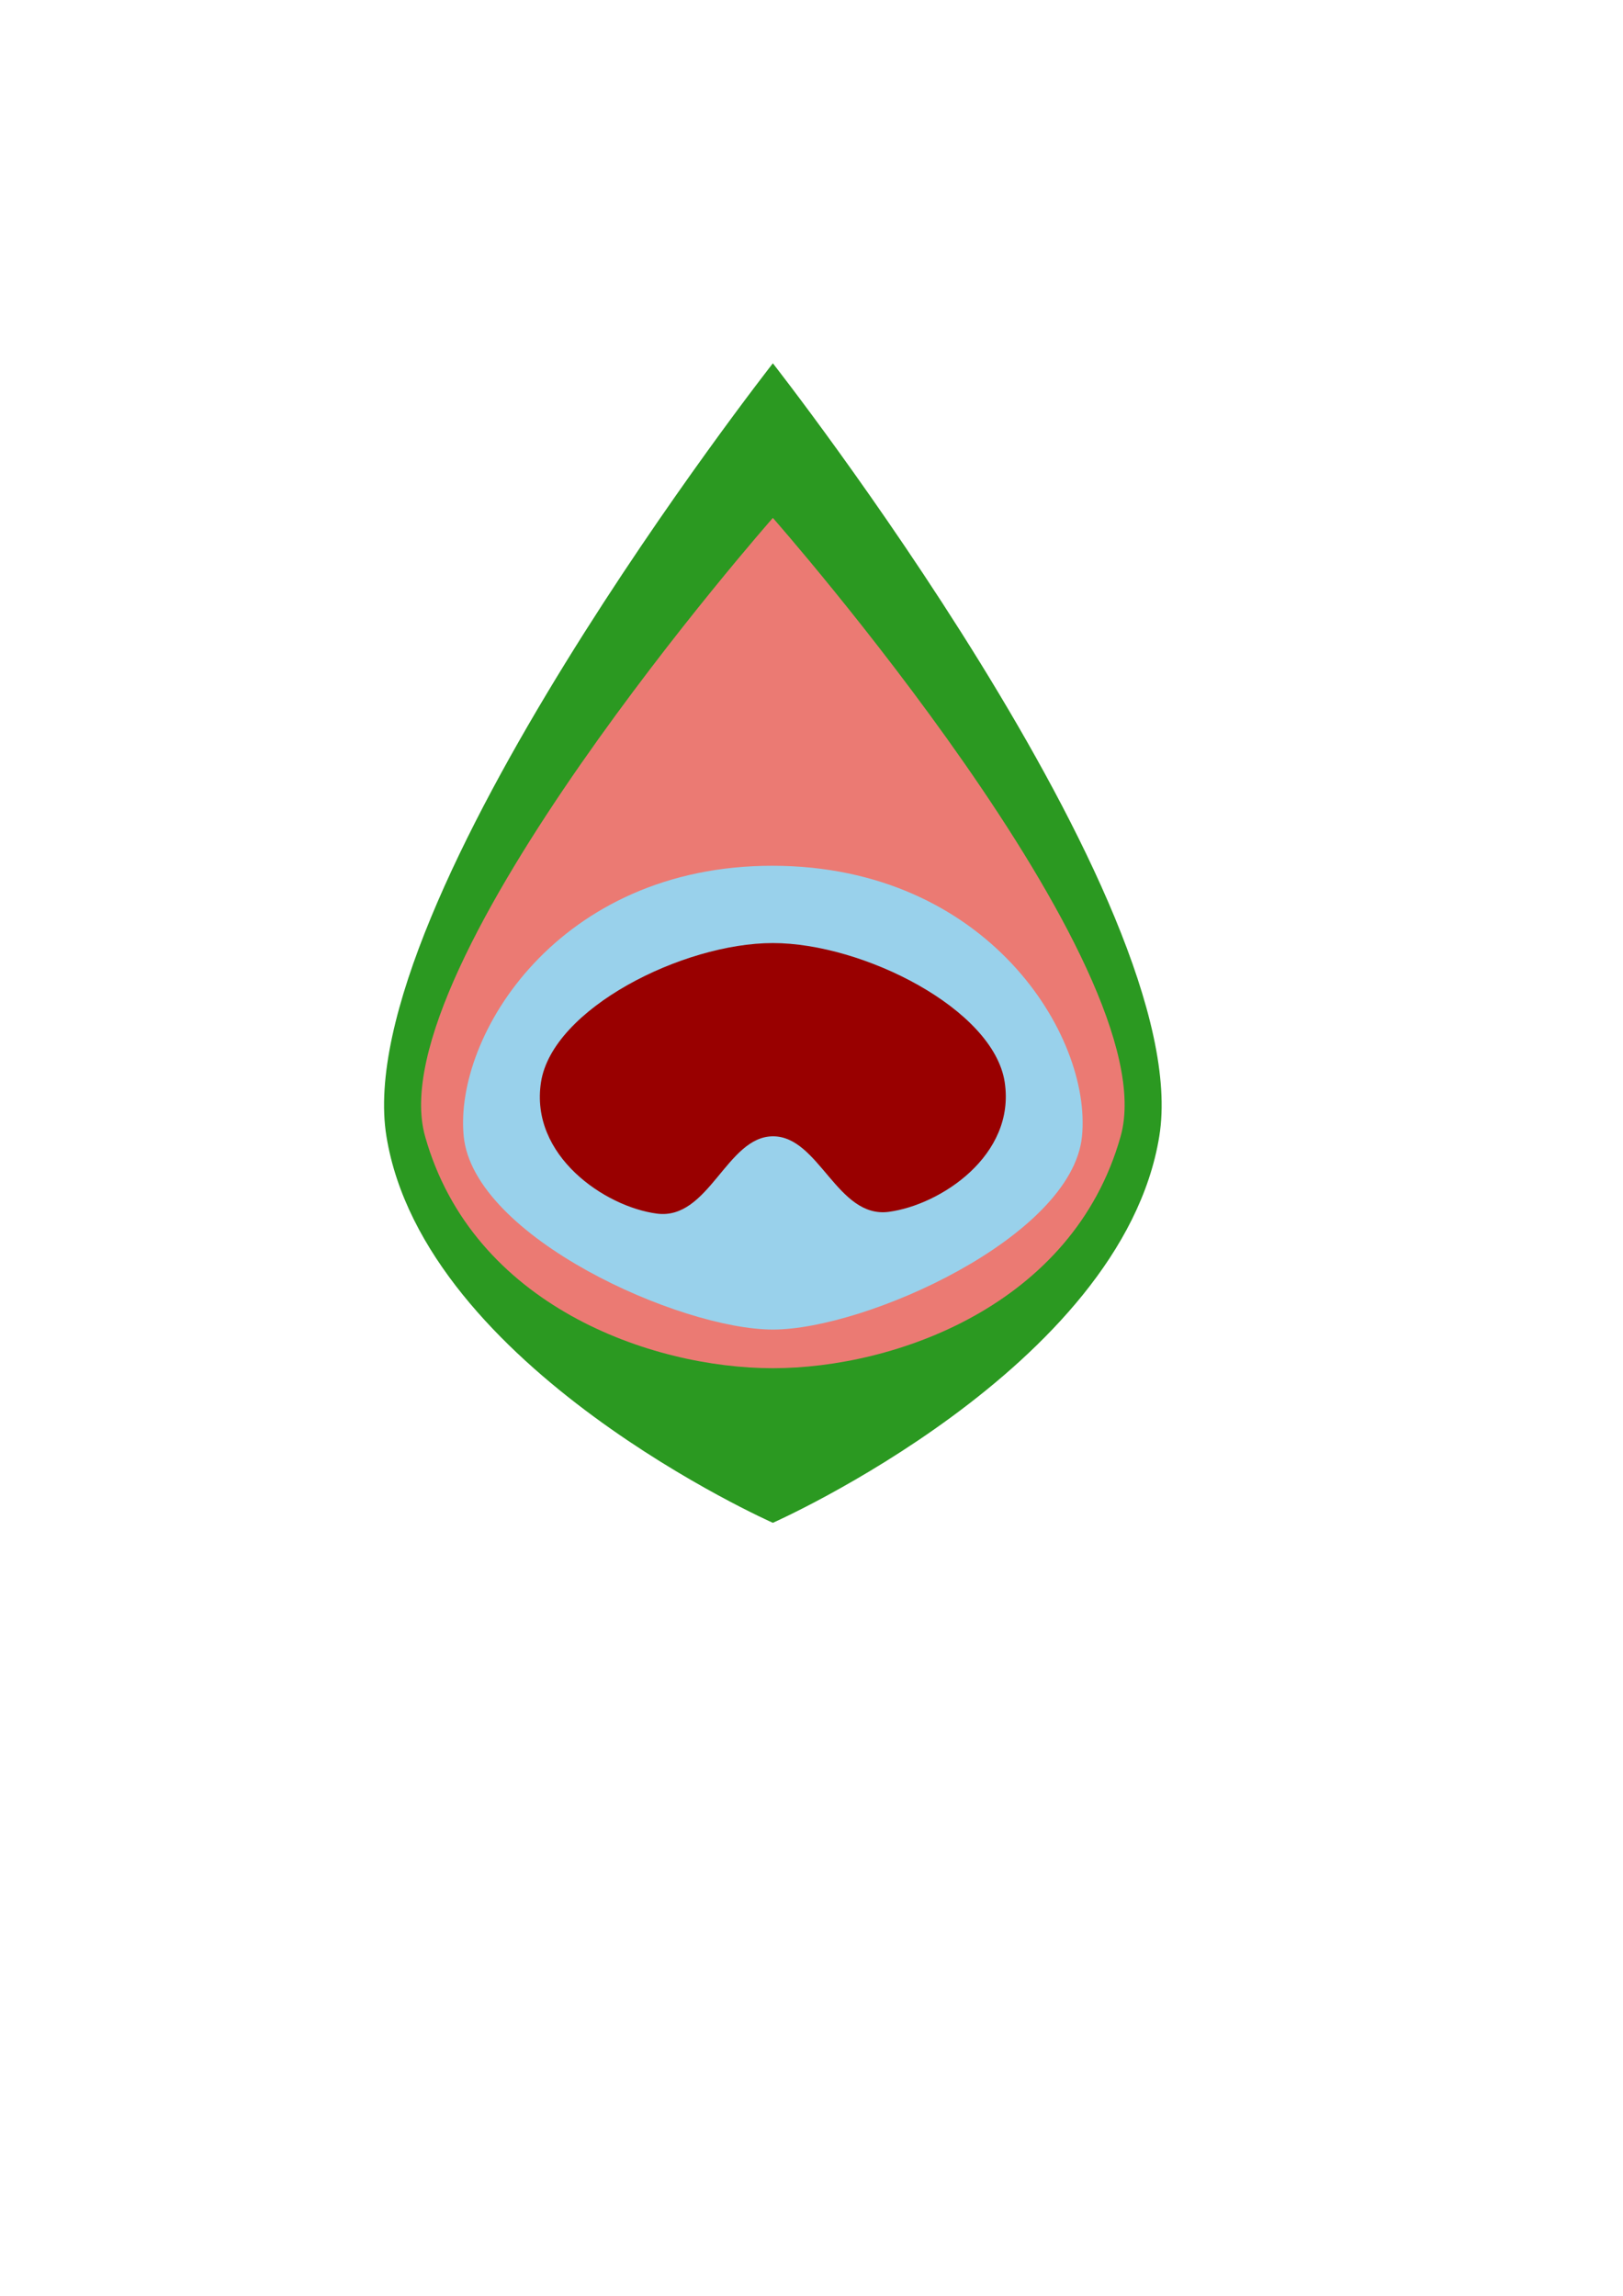 <?xml version="1.0" encoding="UTF-8" standalone="no"?>
<!-- Created with Inkscape (http://www.inkscape.org/) -->

<svg
   xmlns:dc="http://purl.org/dc/elements/1.1/"
   xmlns:cc="http://creativecommons.org/ns#"
   xmlns:rdf="http://www.w3.org/1999/02/22-rdf-syntax-ns#"
   xmlns:svg="http://www.w3.org/2000/svg"
   xmlns="http://www.w3.org/2000/svg"
   xmlns:sodipodi="http://sodipodi.sourceforge.net/DTD/sodipodi-0.dtd"
   xmlns:inkscape="http://www.inkscape.org/namespaces/inkscape"
   width="210mm"
   height="297mm"
   viewBox="0 0 210 297"
   version="1.1"
   id="svg8"
   sodipodi:docname="peacock.svg"
   inkscape:version="0.92.4 (5da689c313, 2019-01-14)">
  <defs
     id="defs2" />
  <sodipodi:namedview
     id="base"
     pagecolor="#ffffff"
     bordercolor="#666666"
     borderopacity="1.0"
     inkscape:pageopacity="0.0"
     inkscape:pageshadow="2"
     inkscape:zoom="0.98994949"
     inkscape:cx="126.05044"
     inkscape:cy="777.99762"
     inkscape:document-units="mm"
     inkscape:current-layer="layer1"
     showgrid="false"
     showguides="false"
     inkscape:guide-bbox="true"
     inkscape:lockguides="true"
     inkscape:window-width="1920"
     inkscape:window-height="1017"
     inkscape:window-x="-8"
     inkscape:window-y="-8"
     inkscape:window-maximized="1">
    <sodipodi:guide
       position="100,150"
       orientation="0,1"
       id="guide815"
       inkscape:locked="true"
       inkscape:label=""
       inkscape:color="rgb(0,0,255)" />
    <sodipodi:guide
       position="100,250"
       orientation="1,0"
       id="guide817"
       inkscape:locked="true"
       inkscape:label=""
       inkscape:color="rgb(0,0,255)" />
    <sodipodi:guide
       position="50,150"
       orientation="1,0"
       id="guide819"
       inkscape:locked="true"
       inkscape:label=""
       inkscape:color="rgb(0,0,255)" />
    <sodipodi:guide
       position="150,317.516"
       orientation="1,0"
       id="guide821"
       inkscape:locked="true"
       inkscape:label=""
       inkscape:color="rgb(0,0,255)" />
    <sodipodi:guide
       position="-136.307,250"
       orientation="0,1"
       id="guide823"
       inkscape:locked="true"
       inkscape:label=""
       inkscape:color="rgb(0,0,255)" />
    <sodipodi:guide
       position="-117.064,100"
       orientation="0,1"
       id="guide825"
       inkscape:locked="true"
       inkscape:label=""
       inkscape:color="rgb(0,0,255)" />
    <sodipodi:guide
       position="100,120"
       orientation="0,1"
       id="guide829"
       inkscape:locked="true"
       inkscape:label=""
       inkscape:color="rgb(0,0,255)" />
    <sodipodi:guide
       position="100,230"
       orientation="0,1"
       id="guide831"
       inkscape:locked="true"
       inkscape:label=""
       inkscape:color="rgb(0,0,255)" />
    <sodipodi:guide
       position="55,150"
       orientation="1,0"
       id="guide833"
       inkscape:locked="true"
       inkscape:label=""
       inkscape:color="rgb(0,0,255)" />
    <sodipodi:guide
       position="145,150"
       orientation="1,0"
       id="guide835"
       inkscape:locked="true"
       inkscape:label=""
       inkscape:color="rgb(0,0,255)" />
    <sodipodi:guide
       position="100,125"
       orientation="0,1"
       id="guide839"
       inkscape:locked="true"
       inkscape:label=""
       inkscape:color="rgb(0,0,255)" />
    <sodipodi:guide
       position="100,185"
       orientation="0,1"
       id="guide841"
       inkscape:locked="true"
       inkscape:label=""
       inkscape:color="rgb(0,0,255)" />
    <sodipodi:guide
       position="60,150"
       orientation="1,0"
       id="guide843"
       inkscape:locked="true"
       inkscape:label=""
       inkscape:color="rgb(0,0,255)" />
    <sodipodi:guide
       position="140,150"
       orientation="1,0"
       id="guide845"
       inkscape:locked="true"
       inkscape:label=""
       inkscape:color="rgb(0,0,255)" />
    <sodipodi:guide
       position="100,175"
       orientation="0,1"
       id="guide830"
       inkscape:locked="true"
       inkscape:label=""
       inkscape:color="rgb(0,0,255)" />
    <sodipodi:guide
       position="41.577,140"
       orientation="0,1"
       id="guide832"
       inkscape:locked="true"
       inkscape:label=""
       inkscape:color="rgb(0,0,255)" />
    <sodipodi:guide
       position="70,150"
       orientation="1,0"
       id="guide834"
       inkscape:locked="true"
       inkscape:label=""
       inkscape:color="rgb(0,0,255)" />
    <sodipodi:guide
       position="130,150"
       orientation="1,0"
       id="guide836"
       inkscape:locked="true"
       inkscape:label=""
       inkscape:color="rgb(0,0,255)" />
    <sodipodi:guide
       position="85,140.229"
       orientation="1,0"
       id="guide838"
       inkscape:locked="true"
       inkscape:label=""
       inkscape:color="rgb(0,0,255)" />
    <sodipodi:guide
       position="115,140.229"
       orientation="1,0"
       id="guide840"
       inkscape:locked="true"
       inkscape:label=""
       inkscape:color="rgb(0,0,255)" />
    <sodipodi:guide
       position="100,157"
       orientation="0,1"
       id="guide842"
       inkscape:locked="true"
       inkscape:label=""
       inkscape:color="rgb(0,0,255)" />
  </sodipodi:namedview>
  <g
     inkscape:label="Layer 1"
     inkscape:groupmode="layer"
     id="layer1">
    <path
       style="fill:#2b9921;fill-opacity:1;stroke:none;stroke-width:0.265px;stroke-linecap:butt;stroke-linejoin:miter;stroke-opacity:1"
       d="m 50,147 c 4.873,30.026 50,50 50,50 0,0 45.127,-19.974 50,-50 4.873,-30.026 -50,-100 -50,-100 0,0 -54.873,69.974 -50,100 z"
       id="path827"
       inkscape:connector-curvature="0"
       sodipodi:nodetypes="zczcz" />
    <path
       style="fill:#eb7a73;fill-opacity:1;stroke:none;stroke-width:0.265px;stroke-linecap:butt;stroke-linejoin:miter;stroke-opacity:1"
       d="m 100,67 c 0,0 -51.167,58.082 -45,80 6.167,21.918 29.277,30 45,30 15.723,0 38.833,-8.082 45,-30 6.167,-21.918 -45,-80 -45,-80 z"
       id="path837"
       inkscape:connector-curvature="0"
       sodipodi:nodetypes="czzzc" />
    <path
       style="fill:#99d1eb;fill-opacity:1;stroke:none;stroke-width:0.265px;stroke-linecap:butt;stroke-linejoin:miter;stroke-opacity:1"
       d="m 60,147 c 1.289,13.017 27.981,25 40,25 12.019,0 38.711,-11.983 40,-25 1.289,-13.017 -12.252,-34.957 -40,-35 -27.748,-0.043 -41.289,21.983 -40,35 z"
       id="path847"
       inkscape:connector-curvature="0"
       sodipodi:nodetypes="zzzzz" />
    <path
       style="fill:#990000;fill-opacity:1;fill-rule:evenodd;stroke:none;stroke-width:0.265px;stroke-linecap:butt;stroke-linejoin:miter;stroke-opacity:1"
       d="m 70,140 c -1.471,9.496 8.274,16.121 15,17 6.726,0.879 9.012,-9.968 15,-10 5.988,-0.032 8.325,10.656 15,9.771 6.675,-0.885 16.435,-7.298 15,-16.771 -1.435,-9.473 -18.338,-18 -30,-18 -11.662,0 -28.529,8.504 -30,18 z"
       id="path844"
       inkscape:connector-curvature="0"
       sodipodi:nodetypes="zzzzzzz" />
  </g>
</svg>
